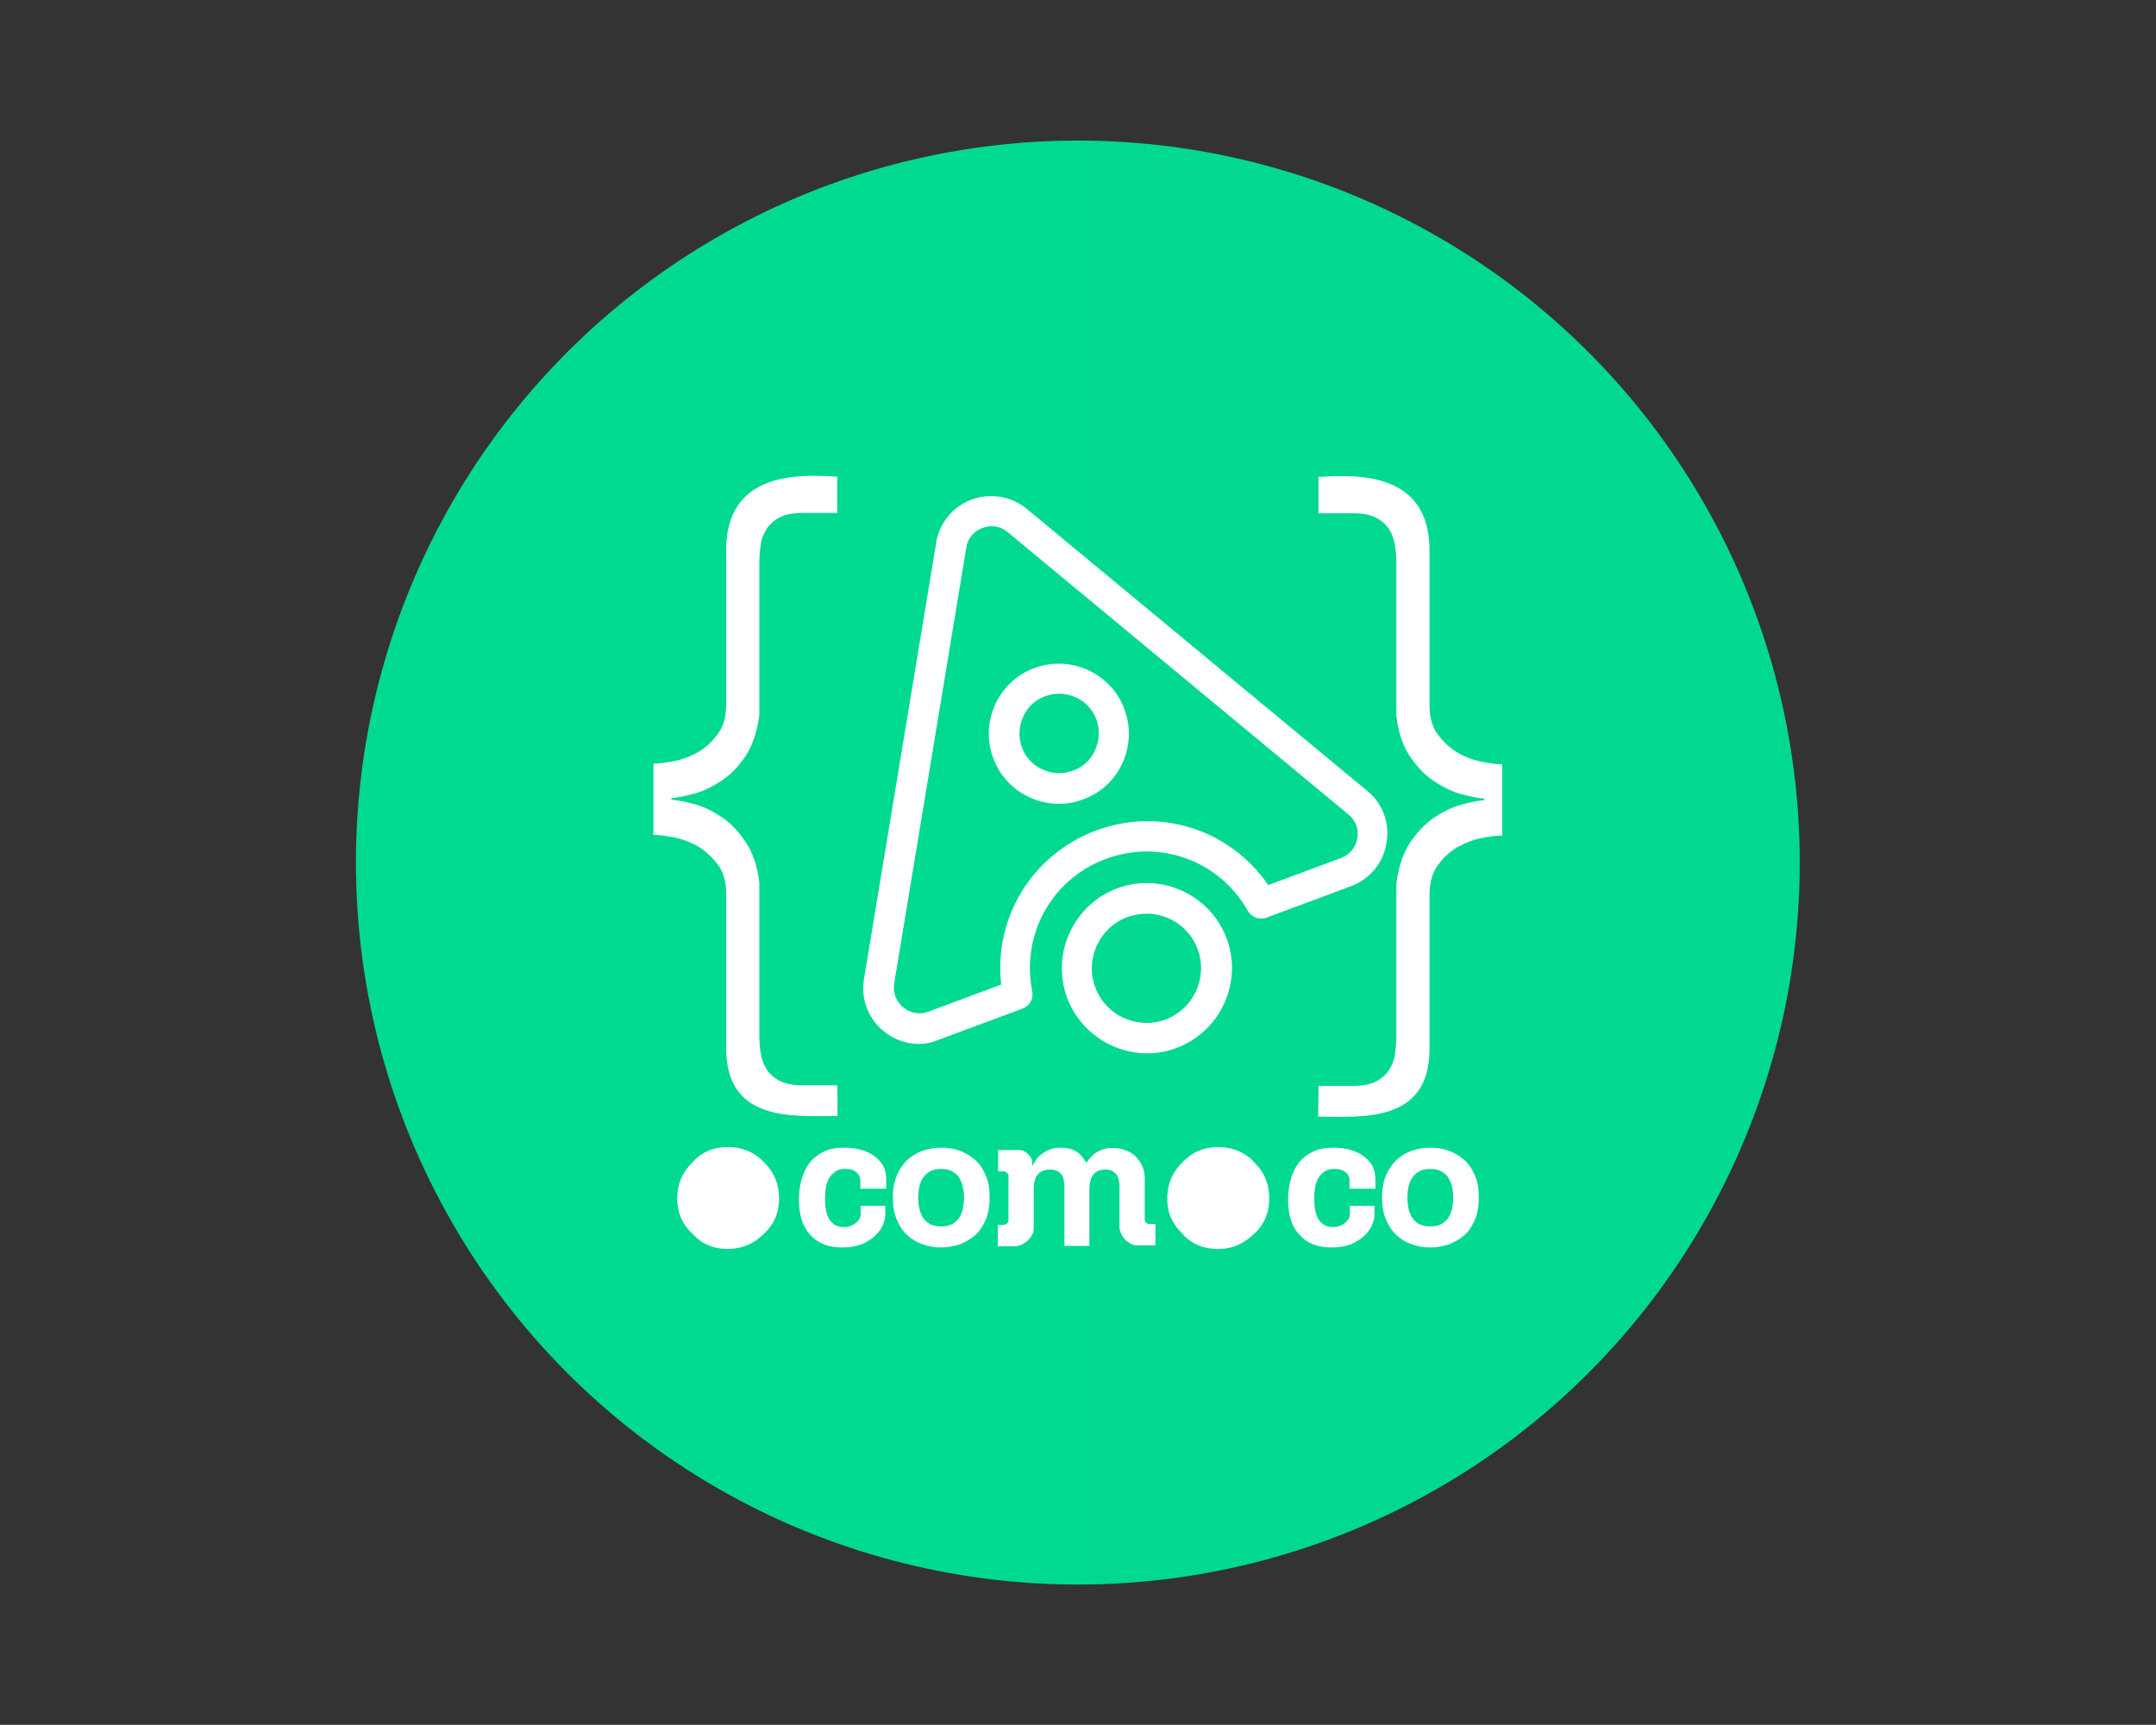 <?xml version="1.0" encoding="utf-8"?>
<!-- Generator: Adobe Illustrator 21.0.0, SVG Export Plug-In . SVG Version: 6.00 Build 0)  -->
<svg version="1.1" id="Capa_1" xmlns="http://www.w3.org/2000/svg" xmlns:xlink="http://www.w3.org/1999/xlink" x="0px" y="0px"
	 viewBox="0 0 708.7 566.9" style="enable-background:new 0 0 708.7 566.9;" xml:space="preserve">
<rect x="0" y="0" width="708.7" height="566.9" fill="#333333" stroke="none"/>
<style type="text/css">
	.st0{fill:#6700F9;}
	.st1{opacity:0.35;}
	.st2{clip-path:url(#SVGID_2_);}
	.st3{fill:#FF5A5A;}
	.st4{opacity:0.3;}
	.st5{clip-path:url(#SVGID_4_);}
	.st6{clip-path:url(#SVGID_6_);}
	.st7{clip-path:url(#SVGID_8_);}
	.st8{clip-path:url(#SVGID_10_);}
	.st9{fill:none;stroke:#01D990;stroke-width:8;stroke-linecap:round;stroke-linejoin:round;stroke-miterlimit:10;}
	.st10{fill:#01D990;}
	.st11{fill:#FFFFFF;}
	.st12{fill:url(#SVGID_11_);}
	.st13{fill:url(#SVGID_12_);}
	.st14{fill:url(#SVGID_13_);}
	.st15{fill:url(#SVGID_14_);}
	.st16{fill:url(#SVGID_15_);}
	.st17{fill:url(#SVGID_16_);}
	.st18{fill:url(#SVGID_17_);}
	.st19{fill:url(#SVGID_18_);}
	.st20{fill:url(#SVGID_19_);}
	.st21{fill:url(#SVGID_20_);}
	.st22{fill:url(#SVGID_21_);}
	.st23{fill:url(#SVGID_22_);}
	.st24{fill:url(#SVGID_23_);}
	.st25{fill:url(#SVGID_24_);}
	.st26{fill:url(#SVGID_25_);}
	.st27{fill:url(#SVGID_26_);}
	.st28{fill:url(#SVGID_27_);}
	.st29{fill:url(#SVGID_28_);}
	.st30{fill:url(#SVGID_29_);}
	.st31{fill:url(#SVGID_30_);}
	.st32{fill:url(#SVGID_31_);}
	.st33{fill:url(#SVGID_32_);}
	.st34{fill:url(#SVGID_33_);}
	.st35{fill:url(#SVGID_34_);}
	.st36{fill:url(#SVGID_35_);}
	.st37{fill:url(#SVGID_36_);}
	.st38{fill:url(#SVGID_37_);}
	.st39{fill:url(#SVGID_38_);}
	.st40{fill:url(#SVGID_39_);}
	.st41{fill:url(#SVGID_40_);}
	.st42{fill:url(#SVGID_41_);}
	.st43{fill:url(#SVGID_42_);}
	.st44{fill:url(#SVGID_43_);}
	.st45{fill:url(#SVGID_44_);}
	.st46{fill:url(#SVGID_45_);}
	.st47{fill:url(#SVGID_46_);}
	.st48{fill:url(#SVGID_47_);}
	.st49{fill:url(#SVGID_48_);}
	.st50{fill:url(#SVGID_49_);}
</style>
<g>
	<linearGradient id="SVGID_2_" gradientUnits="userSpaceOnUse" x1="117.011" y1="283.465" x2="591.649" y2="283.465">
		<stop  offset="0" style="stop-color:#00DA90"/>
		<stop  offset="1" style="stop-color:#01D990"/>
	</linearGradient>
	<circle style="fill:url(#SVGID_2_);" cx="354.3" cy="283.5" r="237.3"/>
	<g>
		<g>
			<path class="st11" d="M302,343.1c-4.3,0-8.4-1.5-11.8-4.4c-5.1-4.4-7.4-10.9-6.1-17.5l23.7-143.2c0-0.1,0-0.1,0-0.2
				c1.3-6.3,5.6-11.4,11.6-13.6c6-2.2,12.6-1.2,17.7,2.7c0,0,0.1,0.1,0.1,0.1L449,259.6c5.3,4.1,7.9,10.6,6.8,17.2
				c-1,6.7-5.4,12.1-11.8,14.5l-27.7,10.3c-2.3,0.9-4.9-0.1-6.1-2.2c-9.3-16.5-28.9-23.7-46.7-17.1c-17.8,6.6-27.9,24.9-24.2,43.5
				c0.5,2.4-0.8,4.8-3.2,5.7l-27.7,10.3C306.4,342.7,304.2,343.1,302,343.1z M317.7,179.6l-23.7,143.2c0,0.1,0,0.1,0,0.2
				c-0.6,3,0.4,6,2.8,8c2.3,2,5.5,2.6,8.4,1.5l23.9-8.9c-2.5-21.9,10.1-42.7,31.1-50.6c21.1-7.9,44.2-0.3,56.7,17.9l23.9-8.9
				c2.9-1.1,4.9-3.5,5.4-6.6c0.5-3.1-0.7-6-3.2-7.9c0,0-0.1-0.1-0.1-0.1L331,174.7c-2.3-1.8-5.2-2.2-8-1.2
				C320.2,174.5,318.3,176.7,317.7,179.6z"/>
			<path class="st11" d="M377,346.2c-11.3,0-22-7-26.2-18.2c-5.4-14.4,2-30.6,16.4-36c14.4-5.4,30.6,2,36,16.4c0,0,0,0,0,0
				c5.4,14.4-2,30.6-16.4,36C383.5,345.7,380.2,346.2,377,346.2z M376.9,300.3c-2.1,0-4.2,0.4-6.3,1.1c-9.3,3.5-14,13.8-10.6,23.1
				c3.5,9.3,13.8,14,23.1,10.6c9.3-3.5,14-13.8,10.6-23.1v0C391.1,304.8,384.2,300.3,376.9,300.3z"/>
			<path class="st11" d="M348.1,264.2c-3.3,0-6.5-0.7-9.6-2.1c-5.6-2.6-9.9-7.1-12-12.9c-2.2-5.8-1.9-12,0.6-17.6
				c2.6-5.6,7.1-9.9,12.9-12c5.8-2.2,12-1.9,17.6,0.6c5.6,2.6,9.9,7.1,12,12.9c2.2,5.8,1.9,12-0.6,17.6s-7.1,9.9-12.9,12
				C353.6,263.7,350.9,264.2,348.1,264.2z M348.2,228c-1.5,0-3.1,0.3-4.6,0.8c-3.3,1.2-5.9,3.6-7.3,6.8c-1.4,3.2-1.6,6.7-0.4,10
				c1.2,3.3,3.6,5.9,6.8,7.3c3.2,1.5,6.7,1.6,10,0.4c3.3-1.2,5.9-3.6,7.3-6.8c1.4-3.2,1.6-6.7,0.4-10c-1.2-3.3-3.6-5.9-6.8-7.3
				C351.9,228.4,350,228,348.2,228z"/>
		</g>
		<g>
			<g>
				<path class="st11" d="M291,396.1v3.2c0,1-0.3,2.1-0.8,3.3c-0.5,1.3-1.4,2.4-2.5,3.5c-1.1,1.1-2.6,2-4.3,2.8
					c-1.8,0.7-3.9,1.1-6.4,1.1c-2.9,0-5.3-0.5-7.2-1.5c-1.9-1-3.3-2.3-4.4-3.8c-1.1-1.5-1.8-3.2-2.2-5c-0.4-1.8-0.6-3.5-0.6-5.2
					c0-2.5,0.3-4.8,0.9-6.9c0.6-2.1,1.5-4,2.7-5.5c1.2-1.5,2.8-2.7,4.6-3.6c1.9-0.9,4.1-1.3,6.8-1.3c1.2,0,2.5,0.1,4.1,0.4
					c1.6,0.3,3,0.8,4.5,1.6c1.4,0.8,2.6,1.8,3.6,3.2c1,1.4,1.5,3.1,1.5,5.3v3h-8.5v-2.9c0-0.9-0.4-1.8-1.3-2.5
					c-0.9-0.8-2-1.1-3.4-1.1h-0.4c-1.3,0-2.4,0.3-3.2,0.9c-0.8,0.6-1.5,1.3-2,2.2c-0.5,0.9-0.8,1.8-1,2.9c-0.2,1.1-0.3,2.1-0.3,3
					c0,0.9,0,1.9,0.1,3c0.1,1.2,0.3,2.3,0.7,3.3c0.4,1.1,1,2,1.9,2.7c0.8,0.7,2,1.1,3.6,1.1c0.8,0,1.6-0.1,2.2-0.4
					c0.7-0.3,1.2-0.6,1.7-1c0.5-0.4,0.8-0.9,1.1-1.3c0.3-0.5,0.4-1,0.4-1.4v-2.9H291z"/>
				<path class="st11" d="M325.3,393.6c0,2.8-0.4,5.3-1.3,7.3c-0.9,2.1-2,3.8-3.5,5.1c-1.5,1.3-3.2,2.3-5.1,3c-1.9,0.6-3.9,1-6,1
					c-2.1,0-4.1-0.3-6-1c-1.9-0.6-3.6-1.6-5.1-3c-1.5-1.3-2.6-3.1-3.5-5.1c-0.9-2.1-1.3-4.5-1.3-7.3s0.4-5.2,1.3-7.3
					c0.9-2.1,2.1-3.7,3.5-5.1c1.5-1.3,3.2-2.4,5.1-3c1.9-0.7,3.9-1,6-1c2.1,0,4.1,0.3,6,1c1.9,0.7,3.6,1.7,5.1,3
					c1.5,1.3,2.6,3,3.5,5.1C324.9,388.3,325.3,390.7,325.3,393.6z M316.9,393.6c0-1-0.1-2-0.3-3.1c-0.2-1.1-0.6-2.1-1.1-3.1
					c-0.5-0.9-1.3-1.7-2.3-2.3c-1-0.6-2.3-0.9-3.8-0.9c-1.6,0-2.9,0.3-3.9,0.9c-1,0.6-1.7,1.4-2.3,2.3c-0.5,0.9-0.9,2-1.1,3.1
					c-0.2,1.1-0.3,2.2-0.3,3.1c0,1,0.1,2.1,0.3,3.2c0.2,1.1,0.6,2.1,1.1,3.1c0.5,0.9,1.3,1.7,2.3,2.3c1,0.6,2.3,0.9,3.9,0.9
					c1.6,0,2.8-0.3,3.8-0.9c1-0.6,1.8-1.4,2.3-2.3c0.5-0.9,0.9-2,1.1-3.1C316.8,395.6,316.9,394.6,316.9,393.6z"/>
				<path class="st11" d="M331.6,386.7c0-0.4-0.2-0.8-0.5-1.1c-0.4-0.4-0.7-0.6-1.1-0.6h-1.9v-7h7.1c0.5,0,0.9,0.1,1.4,0.4
					c0.5,0.2,0.9,0.5,1.3,0.9c0.4,0.4,0.7,0.8,1,1.3c0.3,0.5,0.4,0.9,0.4,1.4v1.3c0.3-0.5,0.6-1.1,1.1-1.8c0.4-0.7,1-1.4,1.8-2
					c0.7-0.6,1.6-1.2,2.6-1.6c1-0.4,2.2-0.7,3.6-0.7c1.1,0,2.1,0.1,3,0.3c0.8,0.2,1.6,0.5,2.3,0.9c0.7,0.4,1.3,0.9,1.8,1.6
					c0.5,0.6,1.1,1.3,1.6,2.2c0.3-0.4,0.6-0.9,1.1-1.4c0.4-0.6,1-1.1,1.6-1.6c0.7-0.5,1.5-1,2.4-1.3c0.9-0.4,2-0.6,3.3-0.6
					c1.5,0,2.9,0.2,4.3,0.7c1.3,0.4,2.5,1.1,3.4,2s1.7,2,2.3,3.3c0.6,1.3,0.8,2.8,0.8,4.5v13c0,0.4,0.1,0.7,0.4,1
					c0.3,0.3,0.6,0.5,1,0.5h2.1v7h-6.3c-0.7,0-1.3-0.2-2-0.6c-0.7-0.4-1.2-0.8-1.8-1.4c-0.5-0.6-0.9-1.2-1.2-1.9
					c-0.3-0.7-0.5-1.4-0.5-2v-12.9c0-2.3-0.4-3.9-1.3-4.8c-0.9-0.9-1.9-1.3-3.1-1.3c-2.1,0-3.5,0.6-4.3,1.8
					c-0.8,1.2-1.2,2.7-1.2,4.6v18.7h-8.2v-18.7c0-0.7,0-1.4-0.1-2.1c-0.1-0.7-0.2-1.4-0.5-2.1c-0.3-0.6-0.8-1.1-1.5-1.6
					c-0.7-0.4-1.6-0.6-2.8-0.6c-1,0-1.8,0.2-2.4,0.5c-0.6,0.3-1.2,0.7-1.6,1.3c-0.4,0.5-0.7,1.2-0.9,1.9c-0.2,0.7-0.3,1.5-0.3,2.4
					v13.5c0,0.7-0.2,1.3-0.6,2c-0.4,0.7-0.9,1.3-1.4,1.8c-0.6,0.5-1.2,0.9-2,1.3c-0.7,0.3-1.4,0.5-2.1,0.5h-5.7v-7h1.9
					c0.4,0,0.7-0.2,1.1-0.5c0.4-0.3,0.5-0.6,0.5-1V386.7z"/>
			</g>
			<g>
				<path class="st11" d="M451.8,396.1v3.2c0,1-0.3,2.1-0.8,3.3c-0.5,1.3-1.4,2.4-2.5,3.5c-1.1,1.1-2.6,2-4.3,2.8
					c-1.8,0.7-3.9,1.1-6.4,1.1c-2.9,0-5.3-0.5-7.2-1.5c-1.9-1-3.3-2.3-4.4-3.8c-1.1-1.5-1.8-3.2-2.2-5c-0.4-1.8-0.6-3.5-0.6-5.2
					c0-2.5,0.3-4.8,0.9-6.9c0.6-2.1,1.5-4,2.7-5.5c1.2-1.5,2.8-2.7,4.6-3.6c1.9-0.9,4.1-1.3,6.8-1.3c1.2,0,2.5,0.1,4.1,0.4
					c1.6,0.3,3,0.8,4.5,1.6c1.4,0.8,2.6,1.8,3.6,3.2c1,1.4,1.5,3.1,1.5,5.3v3h-8.5v-2.9c0-0.9-0.4-1.8-1.3-2.5
					c-0.9-0.8-2-1.1-3.4-1.1h-0.4c-1.3,0-2.4,0.3-3.2,0.9c-0.8,0.6-1.5,1.3-2,2.2c-0.5,0.9-0.8,1.8-1,2.9c-0.2,1.1-0.3,2.1-0.3,3
					c0,0.9,0,1.9,0.1,3c0.1,1.2,0.3,2.3,0.7,3.3c0.4,1.1,1,2,1.9,2.7c0.8,0.7,2,1.1,3.6,1.1c0.8,0,1.6-0.1,2.2-0.4
					c0.7-0.3,1.2-0.6,1.7-1c0.5-0.4,0.8-0.9,1.1-1.3c0.3-0.5,0.4-1,0.4-1.4v-2.9H451.8z"/>
				<path class="st11" d="M486.1,393.6c0,2.8-0.4,5.3-1.3,7.3c-0.9,2.1-2,3.8-3.5,5.1c-1.5,1.3-3.2,2.3-5.1,3c-1.9,0.6-3.9,1-6,1
					c-2.1,0-4.1-0.3-6-1c-1.9-0.6-3.6-1.6-5.1-3c-1.5-1.3-2.6-3.1-3.5-5.1c-0.9-2.1-1.3-4.5-1.3-7.3s0.4-5.2,1.3-7.3
					c0.9-2.1,2.1-3.7,3.5-5.1c1.5-1.3,3.2-2.4,5.1-3c1.9-0.7,3.9-1,6-1c2.1,0,4.1,0.3,6,1c1.9,0.7,3.6,1.7,5.1,3
					c1.5,1.3,2.6,3,3.5,5.1C485.7,388.3,486.1,390.7,486.1,393.6z M477.7,393.6c0-1-0.1-2-0.3-3.1c-0.2-1.1-0.6-2.1-1.1-3.1
					c-0.5-0.9-1.3-1.7-2.3-2.3c-1-0.6-2.3-0.9-3.8-0.9c-1.6,0-2.9,0.3-3.9,0.9c-1,0.6-1.7,1.4-2.3,2.3c-0.5,0.9-0.9,2-1.1,3.1
					c-0.2,1.1-0.3,2.2-0.3,3.1c0,1,0.1,2.1,0.3,3.2c0.2,1.1,0.6,2.1,1.1,3.1c0.5,0.9,1.3,1.7,2.3,2.3c1,0.6,2.3,0.9,3.9,0.9
					c1.6,0,2.8-0.3,3.8-0.9c1-0.6,1.8-1.4,2.3-2.3c0.5-0.9,0.9-2,1.1-3.1C477.6,395.6,477.7,394.6,477.7,393.6z"/>
			</g>
			<path class="st11" d="M401,377c4.7,0.2,8.8,2,11.7,5.5c3.2,3.2,4.7,7.4,4.5,12.1c-0.2,4.7-2,8.5-5.5,11.4
				c-3.5,3.2-7.4,4.7-12.1,4.5c-4.7-0.2-8.5-2-11.4-5.5c-3.2-3.2-4.7-7.1-4.5-11.8c0.2-4.7,2-8.5,5.5-11.7
				C392.3,378.4,396.3,376.9,401,377z"/>
			<path class="st11" d="M239.2,377c4.7,0,8.9,1.7,11.9,5c3.3,3.1,5,7.2,5,11.9c0,4.7-1.7,8.6-5,11.6c-3.3,3.3-7.2,5-11.9,5
				s-8.6-1.7-11.6-5c-3.3-3.1-5-6.9-5-11.6c0-4.7,1.7-8.6,5-11.9C230.6,378.7,234.5,377,239.2,377z"/>
		</g>
		<g>
			<path class="st11" d="M275.3,366.8c-14.4,0-36.6,2.2-36.6-22.3v-50.8c0-3.9-0.9-7.1-2.8-9.6c-1.9-2.5-4.1-4.5-6.6-6
				c-2.5-1.4-5.2-2.4-7.9-2.9c-2.7-0.5-4.9-0.8-6.6-0.8V251c1.7,0,3.9-0.3,6.6-0.8c2.7-0.5,5.3-1.5,7.9-2.9c2.5-1.4,4.7-3.4,6.6-6
				c1.9-2.5,2.8-5.7,2.8-9.6V181c-0.1-25.3,22.5-25.2,35.5-24.4h1v12h-11.4c-3.2,0-5.8,0.5-7.6,1.5c-1.9,1-3.3,2.3-4.3,3.9
				c-1,1.6-1.7,3.4-1.9,5.5c-0.3,2-0.4,4-0.4,5.8V235c-0.7,5.4-2.2,9.9-4.4,13.3c-2.3,3.5-4.9,6.2-7.9,8.2c-3,2-6,3.5-9,4.3
				c-3,0.8-5.6,1.4-7.6,1.5v0.5c2,0.2,4.6,0.7,7.6,1.5c3,0.8,6,2.3,9,4.3c3,2,5.6,4.8,7.9,8.3c2.3,3.5,3.8,7.9,4.4,13.3v49.8
				c0,1.9,0.1,3.8,0.4,5.8c0.3,2,0.9,3.9,1.9,5.5c1,1.6,2.4,2.9,4.3,3.9c1.9,1,4.4,1.5,7.6,1.5h11.4
				C275.3,356.9,275.3,363.2,275.3,366.8z"/>
			<path class="st11" d="M433.4,356.9h11.4c3.2,0,5.8-0.5,7.6-1.5c1.9-1,3.3-2.3,4.3-3.9c1-1.6,1.7-3.4,1.9-5.5c0.3-2,0.4-4,0.4-5.8
				v-49.8c0.7-5.4,2.2-9.9,4.4-13.3c2.3-3.5,4.9-6.2,7.9-8.3c3-2,6-3.5,9-4.3c3-0.8,5.6-1.4,7.6-1.5v-0.5c-2-0.2-4.6-0.7-7.6-1.5
				c-3-0.8-6-2.3-9-4.3c-3-2-5.6-4.8-7.9-8.2c-2.3-3.5-3.8-7.9-4.4-13.3v-49.8c0-1.9-0.1-3.8-0.4-5.8c-0.3-2-0.9-3.9-1.9-5.5
				c-1-1.6-2.4-2.9-4.3-3.9c-1.9-1-4.4-1.5-7.6-1.5h-11.4v-12h1c13.1-0.8,35.6-0.9,35.5,24.4v50.8c0,3.9,0.9,7.1,2.8,9.6
				c1.9,2.5,4.1,4.5,6.6,6c2.5,1.4,5.2,2.4,7.9,2.9c2.7,0.5,4.9,0.8,6.6,0.8v23.4c-1.7,0-3.9,0.3-6.6,0.8c-2.7,0.5-5.3,1.5-7.9,2.9
				c-2.5,1.4-4.7,3.4-6.6,6c-1.9,2.5-2.8,5.8-2.8,9.6v50.8c0,24.5-22.2,22.4-36.6,22.3C433.4,363.2,433.4,356.9,433.4,356.9z"/>
		</g>
	</g>
</g>
</svg>
